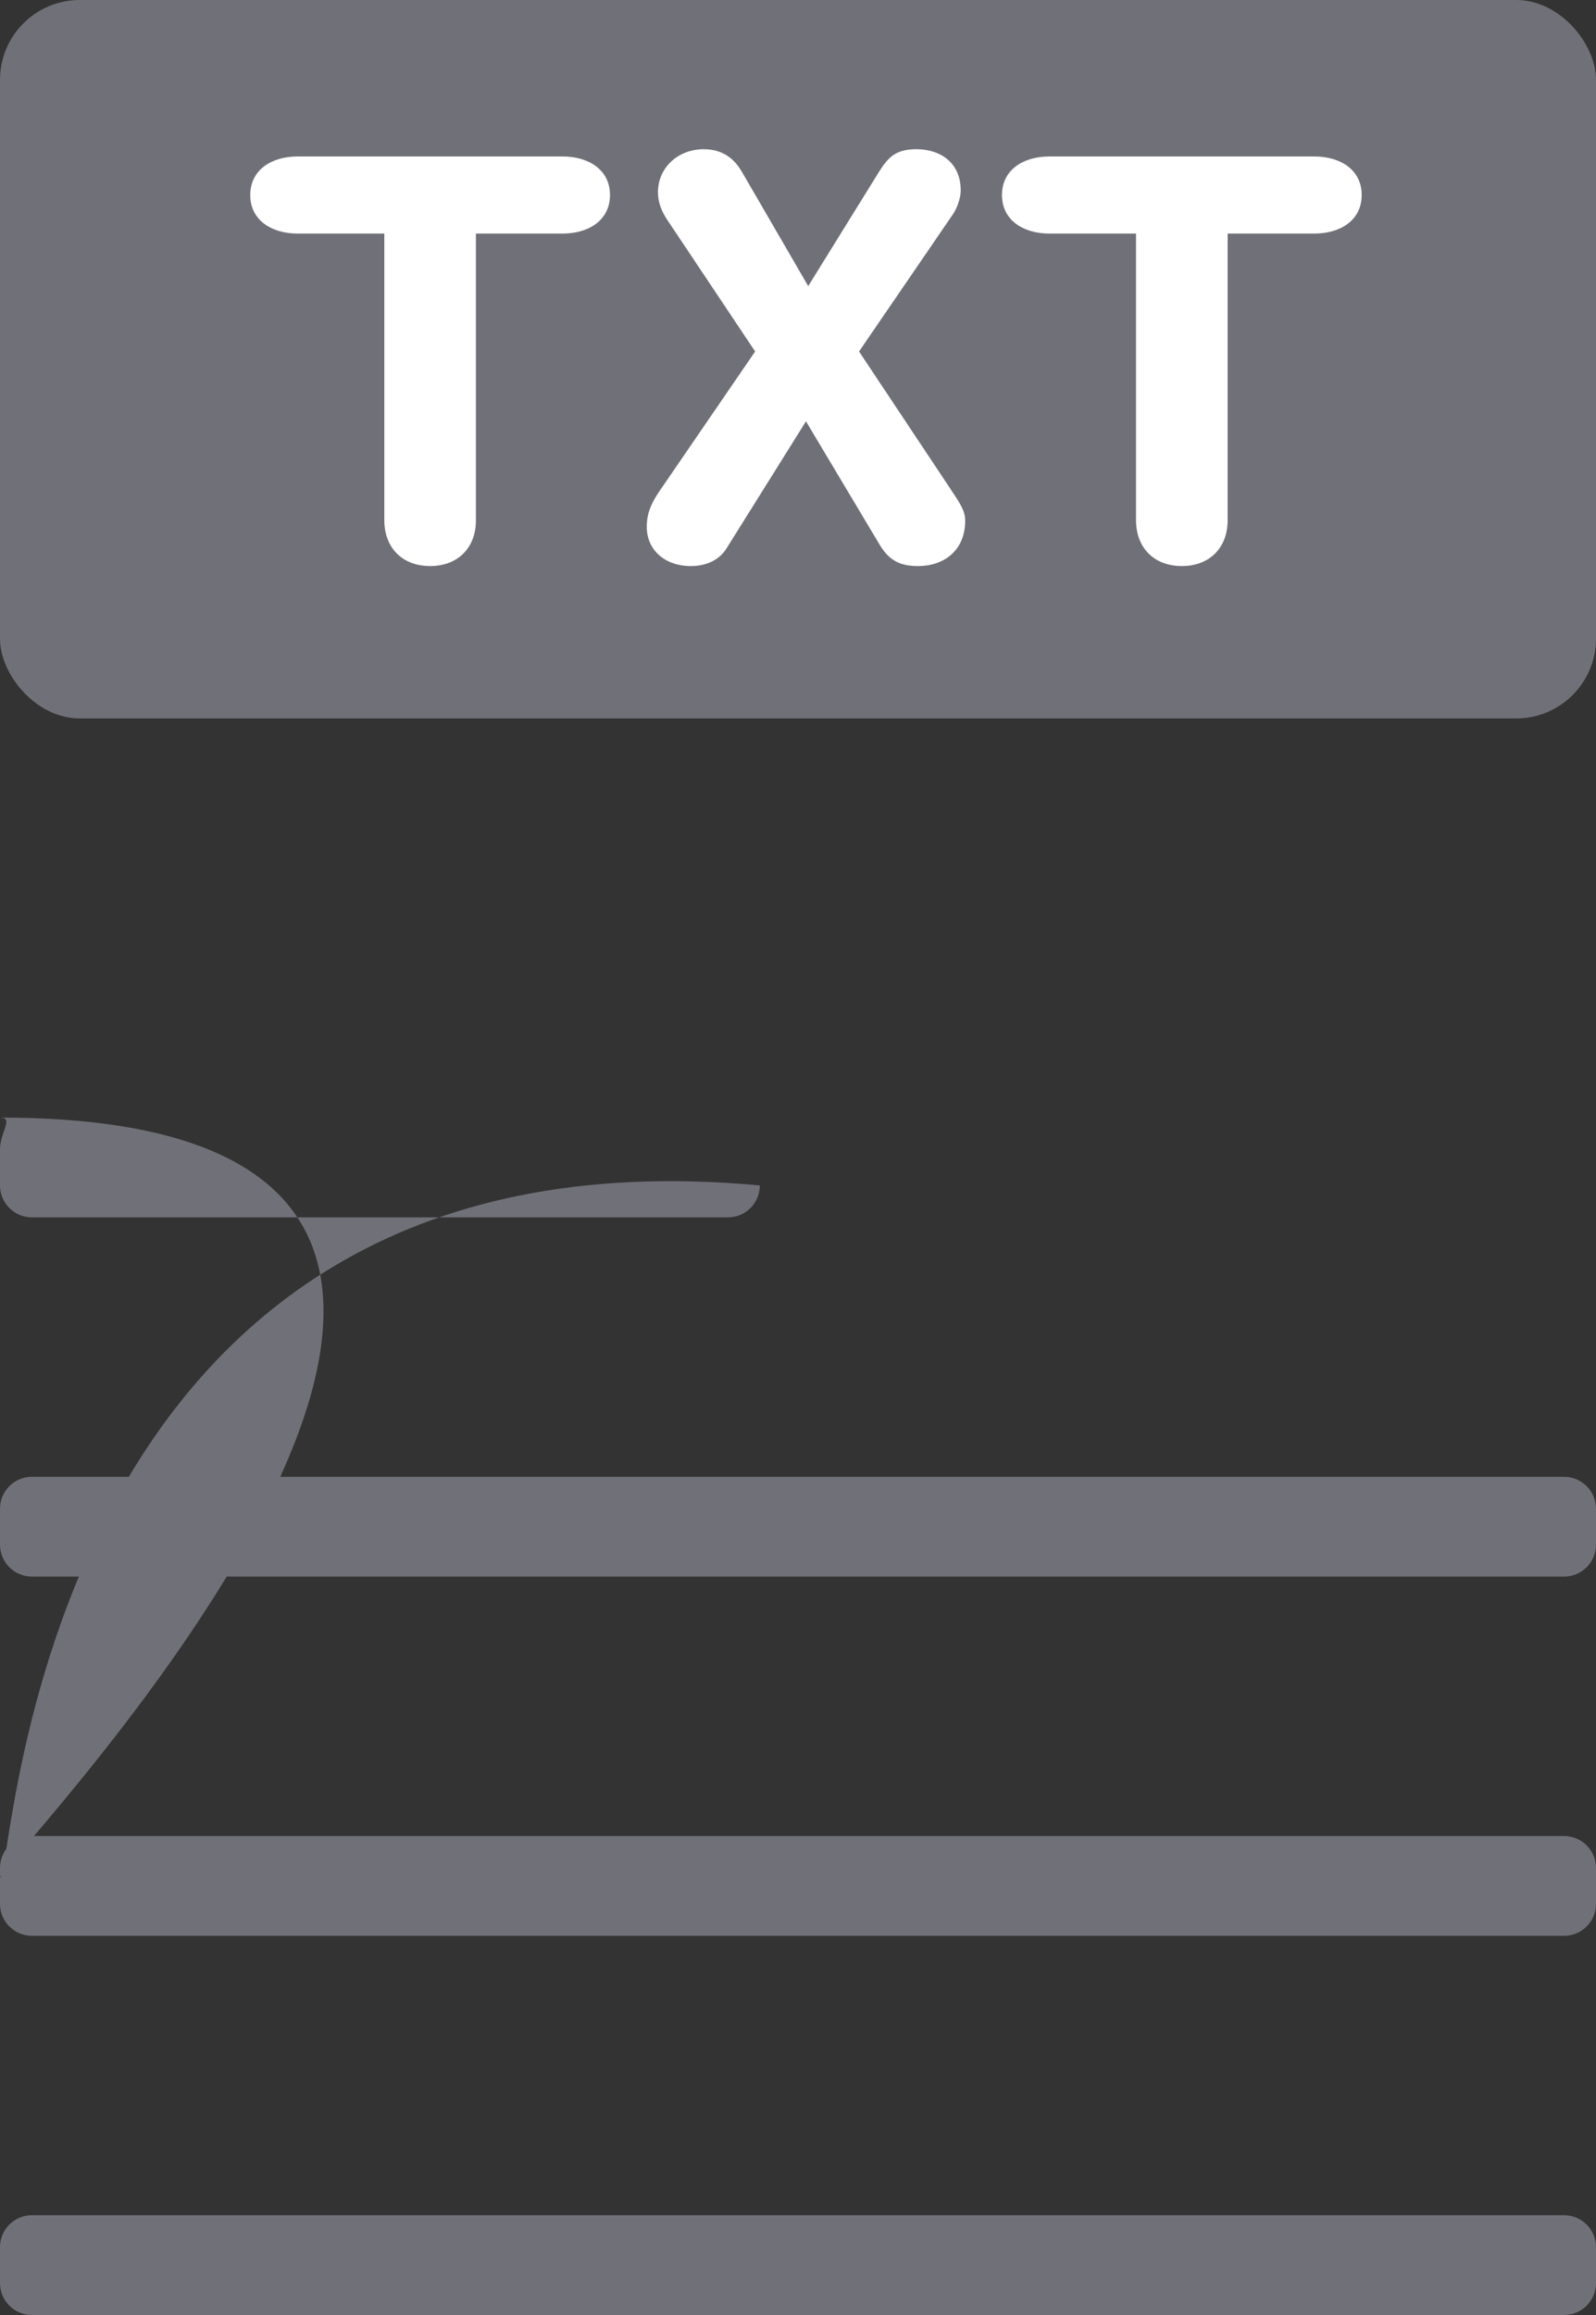 <svg xmlns="http://www.w3.org/2000/svg" width="40" height="58" viewBox="0 0 40 58">
  <rect x="0" y="0" width="40" height="58" fill="#333333" stroke="none"/>
  <g fill="none" fill-rule="evenodd">
    <rect width="40" height="18" fill="#707078" rx="2"/>
    <path fill="#FFF" d="M9.632,13.034 L9.632,5.852 L7.462,5.852 C6.804,5.852 6.272,5.516 6.272,4.886 C6.272,4.256 6.804,3.92 7.462,3.92 L14.098,3.92 C14.756,3.92 15.288,4.256 15.288,4.886 C15.288,5.516 14.756,5.852 14.098,5.852 L11.928,5.852 L11.928,13.034 C11.928,13.72 11.48,14.182 10.78,14.182 C10.08,14.182 9.632,13.72 9.632,13.034 Z M16.518,12.32 L18.926,8.806 L16.728,5.516 C16.588,5.306 16.49,5.082 16.49,4.816 C16.49,4.214 16.98,3.738 17.638,3.738 C18.184,3.738 18.45,4.06 18.59,4.298 L20.256,7.168 L22.034,4.298 C22.272,3.92 22.468,3.738 22.972,3.738 C23.532,3.738 24.078,4.046 24.078,4.774 C24.078,4.97 23.98,5.236 23.868,5.39 L21.53,8.806 L23.812,12.236 C24.05,12.6 24.19,12.782 24.19,13.048 C24.19,13.79 23.658,14.182 23.014,14.182 C22.636,14.182 22.314,14.098 22.048,13.65 L20.2,10.556 L18.212,13.734 C18.016,14.056 17.666,14.182 17.316,14.182 C16.644,14.182 16.21,13.762 16.21,13.202 C16.21,12.964 16.252,12.712 16.518,12.32 Z M28.472,13.034 L28.472,5.852 L26.302,5.852 C25.644,5.852 25.112,5.516 25.112,4.886 C25.112,4.256 25.644,3.92 26.302,3.92 L32.938,3.92 C33.596,3.92 34.128,4.256 34.128,4.886 C34.128,5.516 33.596,5.852 32.938,5.852 L30.768,5.852 L30.768,13.034 C30.768,13.72 30.32,14.182 29.62,14.182 C28.92,14.182 28.472,13.72 28.472,13.034 Z"/>
    <g fill="#707078" fill-rule="nonzero" transform="translate(0 28)">
      <path d="M0 29.2L0 28.3C0 27.858.358 27.5.8 27.5L39.2 27.5C39.642 27.5 40 27.858 40 28.3L40 29.2C40 29.642 39.642 30 39.2 30L.8 30C.358 30 0 29.642 0 29.2zM0 19.7L0 18.8C0 18.358.358 18 .8 18L39.2 18C39.642 18 40 18.358 40 18.8L40 19.7C40 20.142 39.642 20.5 39.2 20.5L.8 20.5C.358 20.5 0 20.142 0 19.7zM0 10.7L0 9.8C0 9.358.358 9 .8 9L39.2 9C39.642 9 40 9.358 40 9.8L40 10.7C40 11.142 39.642 11.5 39.2 11.5L.8 11.5C.358 11.5 0 11.142 0 10.7zM0 1.7L0 .8C0 .358.358 1.00974196e-27.8 1.00974196e-27L18.243-4.54747351e-13C18.685-4.54747351e-13 19.043.358 19.043.8L19.043 1.7C19.043 2.142 18.685 2.5 18.243 2.5L.8 2.5C.358 2.5 0 2.142 0 1.7z"/>
    </g>
  </g>
</svg>
